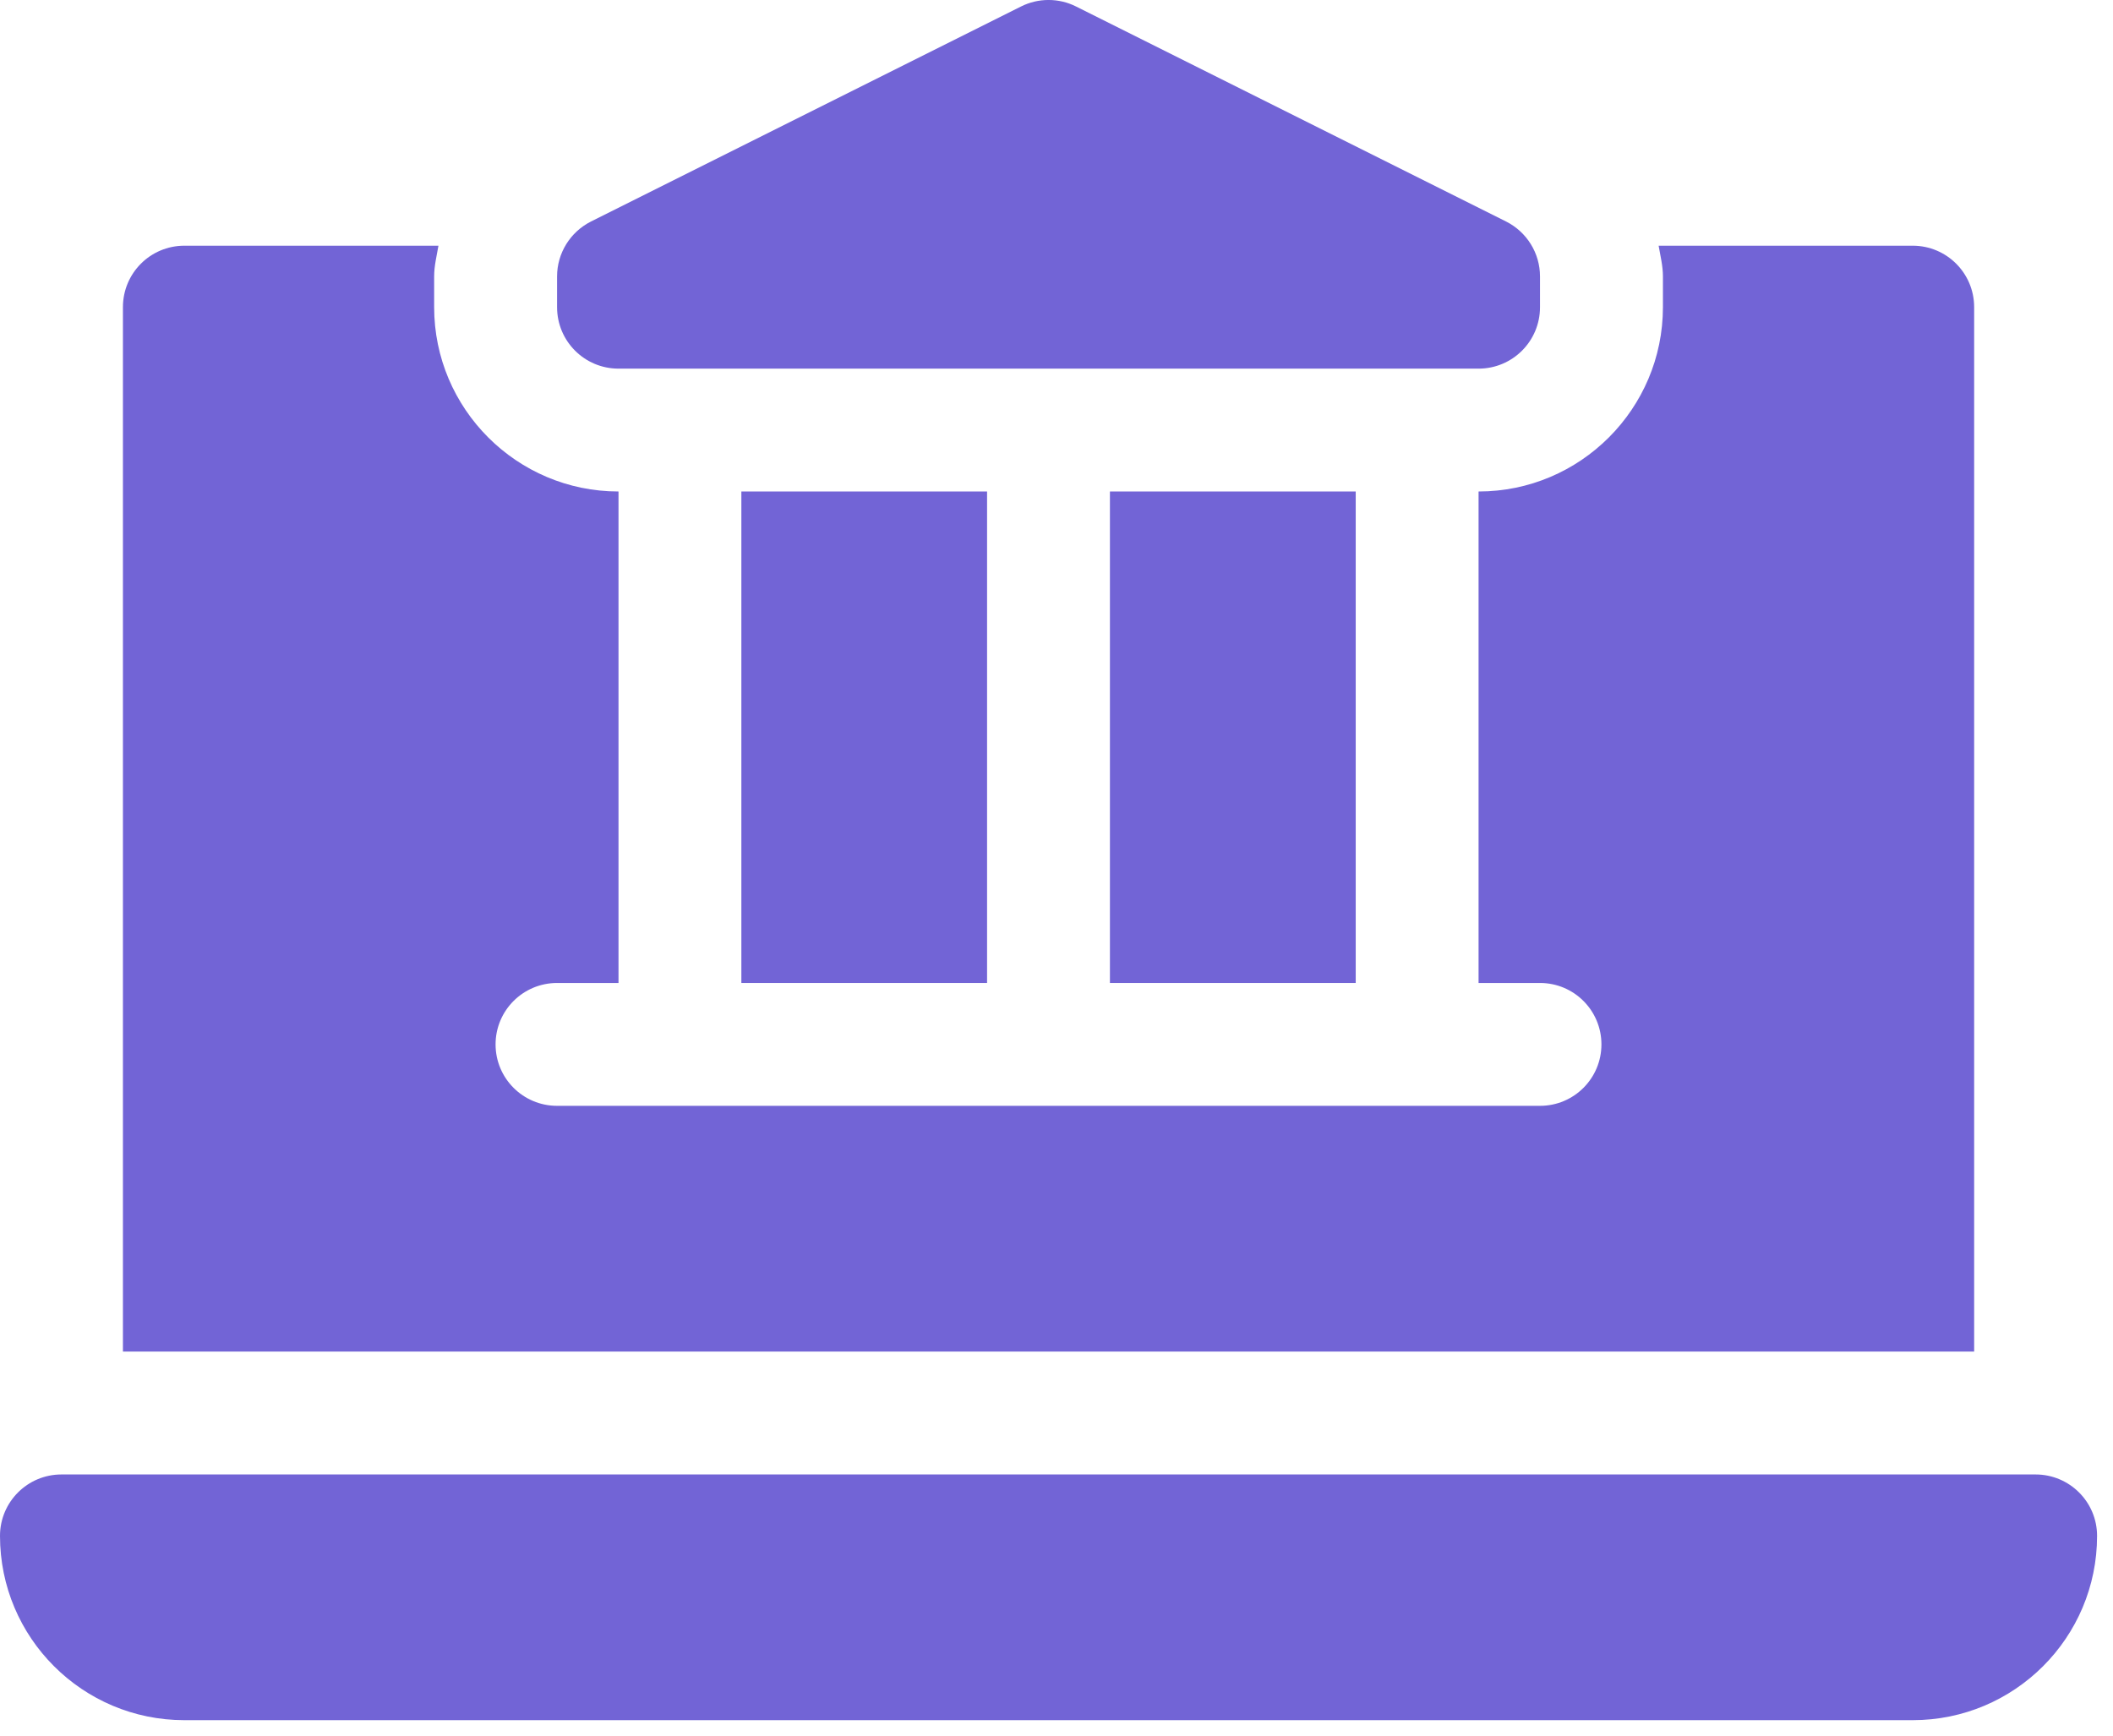 <svg width="28" height="23" viewBox="0 0 28 23" fill="none" xmlns="http://www.w3.org/2000/svg">
<path d="M26.974 19.539H0.814C0.365 19.539 0 19.903 0 20.353C0 21.702 1.094 22.795 2.443 22.795H25.346C26.695 22.795 27.789 21.702 27.789 20.353C27.789 19.903 27.424 19.539 26.974 19.539Z" fill="#7264D6"/>
<path d="M20.407 4.071V3.663C20.407 3.355 20.233 3.074 19.957 2.935L14.259 0.086C14.03 -0.029 13.759 -0.029 13.53 0.086L7.832 2.935C7.556 3.074 7.382 3.355 7.382 3.663V4.071C7.382 4.521 7.746 4.885 8.196 4.885H19.593C20.043 4.885 20.407 4.521 20.407 4.071Z" fill="#7264D6"/>
<path d="M9.824 6.513H13.08V13.026H9.824V6.513Z" fill="#7264D6"/>
<path d="M14.708 6.513H17.965V13.026H14.708V6.513Z" fill="#7264D6"/>
<path d="M5.81 3.256H2.443C1.993 3.256 1.629 3.62 1.629 4.07V17.91H26.16V4.07C26.16 3.62 25.796 3.256 25.346 3.256H21.979C22.002 3.391 22.036 3.523 22.036 3.663V4.07C22.036 5.417 20.94 6.513 19.593 6.513V13.026H20.407C20.857 13.026 21.221 13.39 21.221 13.84C21.221 14.29 20.857 14.654 20.407 14.654H7.382C6.932 14.654 6.567 14.29 6.567 13.84C6.567 13.39 6.932 13.026 7.382 13.026H8.196V6.513C6.849 6.513 5.753 5.417 5.753 4.07V3.663C5.753 3.523 5.787 3.391 5.81 3.256Z" fill="#7264D6"/>
</svg>
